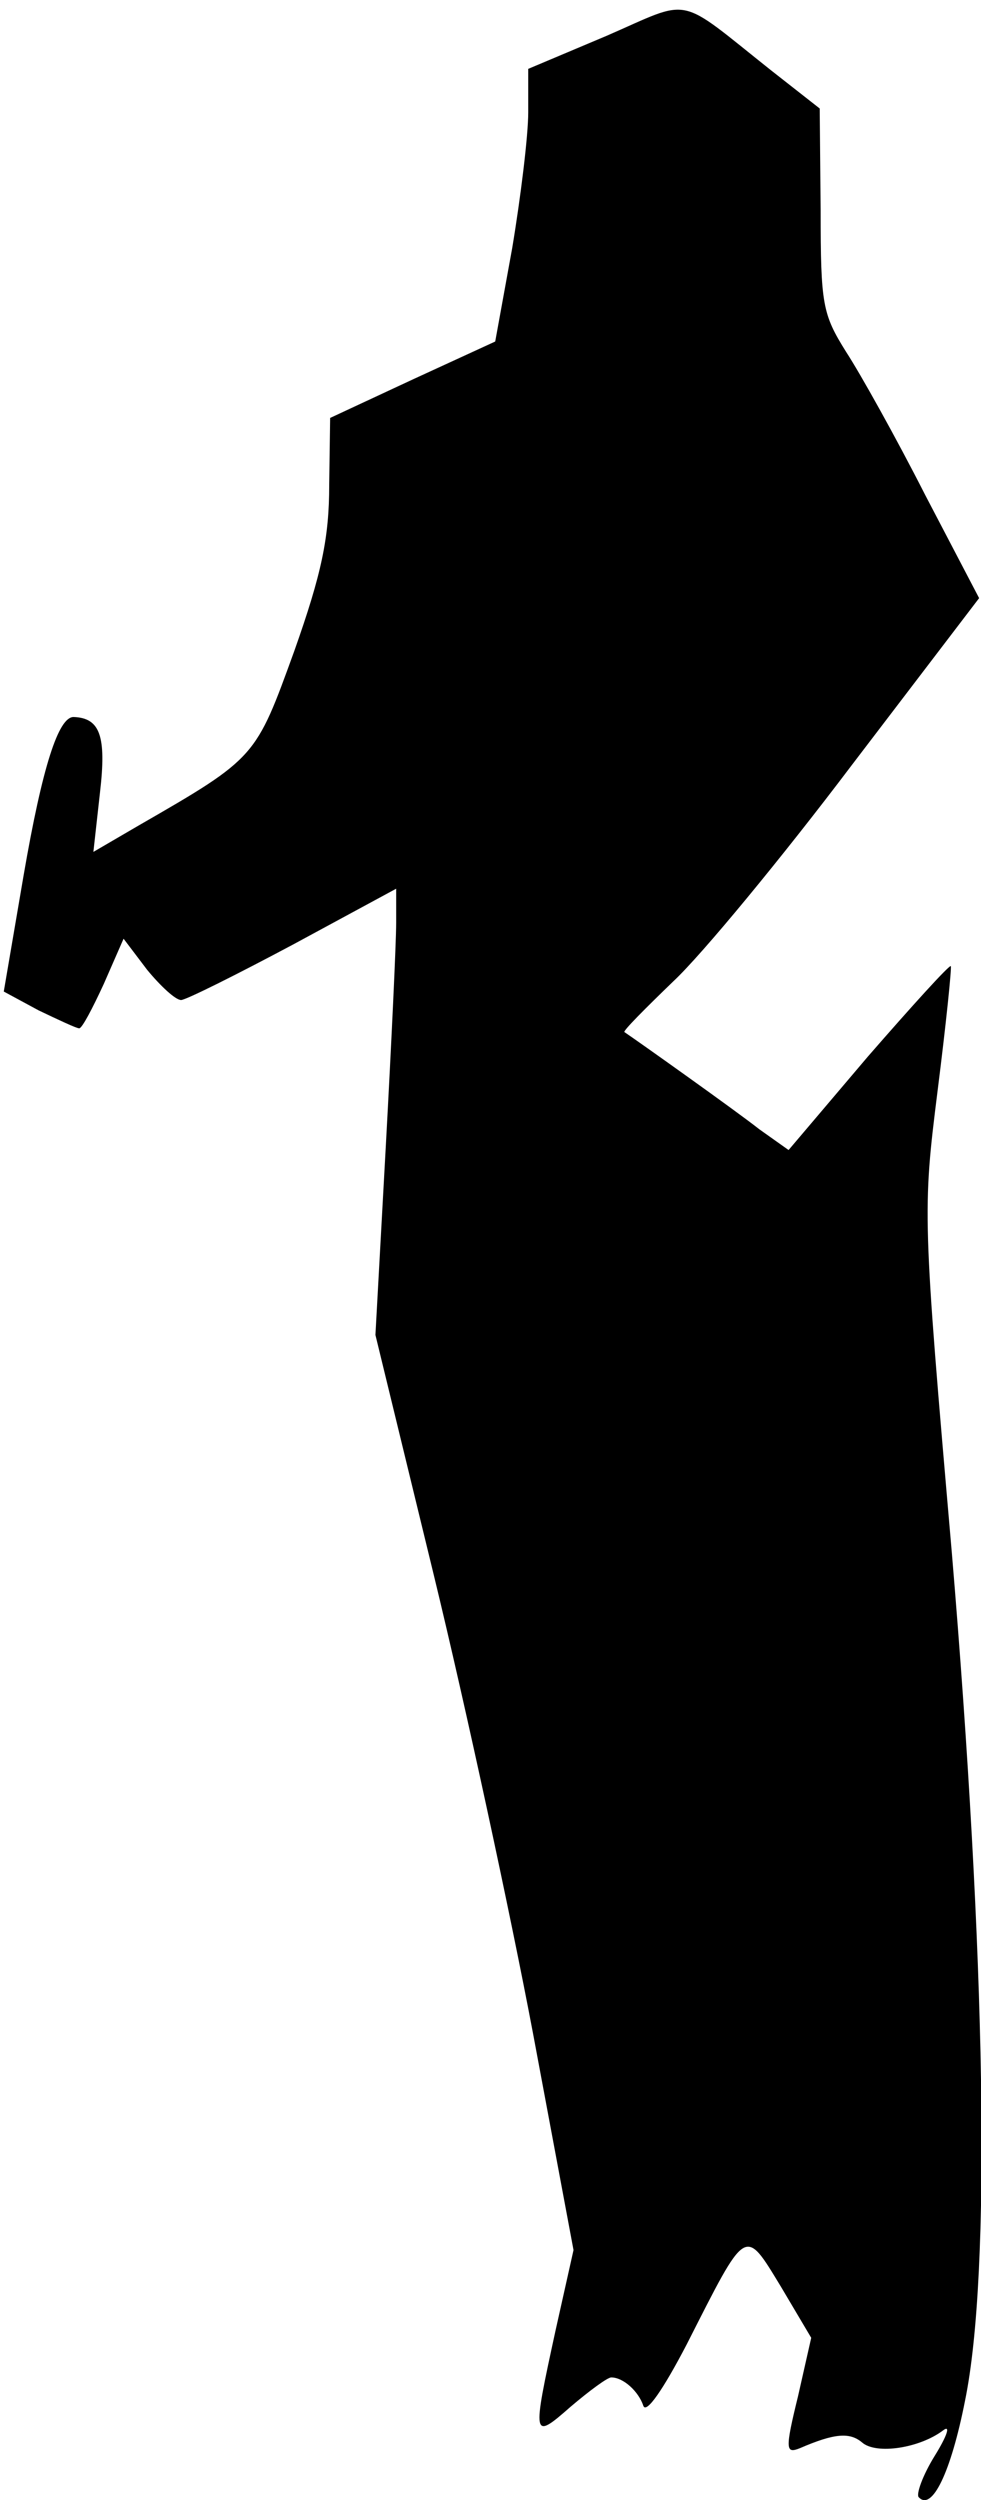 <?xml version="1.0" standalone="no"?>
<!DOCTYPE svg PUBLIC "-//W3C//DTD SVG 20010904//EN"
 "http://www.w3.org/TR/2001/REC-SVG-20010904/DTD/svg10.dtd">
<svg version="1.0" xmlns="http://www.w3.org/2000/svg"
 width="104pt" height="265pt" viewBox="0 0 104 265"
 preserveAspectRatio="xMidYMid meet">
<g transform="translate(0,265) scale(0.1,-0.1)"
fill="#000000" stroke="none">
<path fill="#000000" stroke="none" d="M643 2612 l-83 -35 0 -46 c0 -25 -8
-90 -17 -144 l-18 -99 -87 -40 -88 -41 -1 -71 c0 -56 -8 -94 -37 -176 -41
-113 -40 -113 -165 -185 l-48 -28 7 63 c7 60 0 79 -28 80 -16 0 -33 -52 -53
-168 l-21 -123 37 -20 c21 -10 40 -19 43 -19 3 0 14 21 26 47 l21 48 25 -33
c14 -17 30 -32 36 -32 5 0 59 27 119 59 l109 59 0 -36 c0 -21 -5 -127 -11
-237 l-11 -200 62 -255 c34 -140 81 -358 105 -485 l43 -230 -19 -85 c-25 -115
-25 -117 16 -81 20 17 39 31 43 31 13 0 29 -15 34 -30 3 -9 21 17 46 65 64
126 61 125 100 61 l32 -54 -14 -62 c-14 -57 -13 -61 2 -55 37 16 53 17 66 6
15 -13 61 -6 86 13 8 6 4 -6 -9 -27 -13 -21 -20 -41 -17 -44 14 -15 34 26 49
102 28 136 22 472 -14 900 -31 357 -31 361 -15 489 9 71 15 130 14 132 -2 1
-41 -42 -88 -96 l-84 -99 -31 22 c-24 19 -131 95 -143 103 -2 1 22 25 52 54
30 28 115 131 189 229 l135 177 -57 109 c-31 61 -69 129 -84 152 -25 40 -27
50 -27 150 l-1 108 -51 40 c-102 81 -83 77 -175 37z"/>
</g>
</svg>
